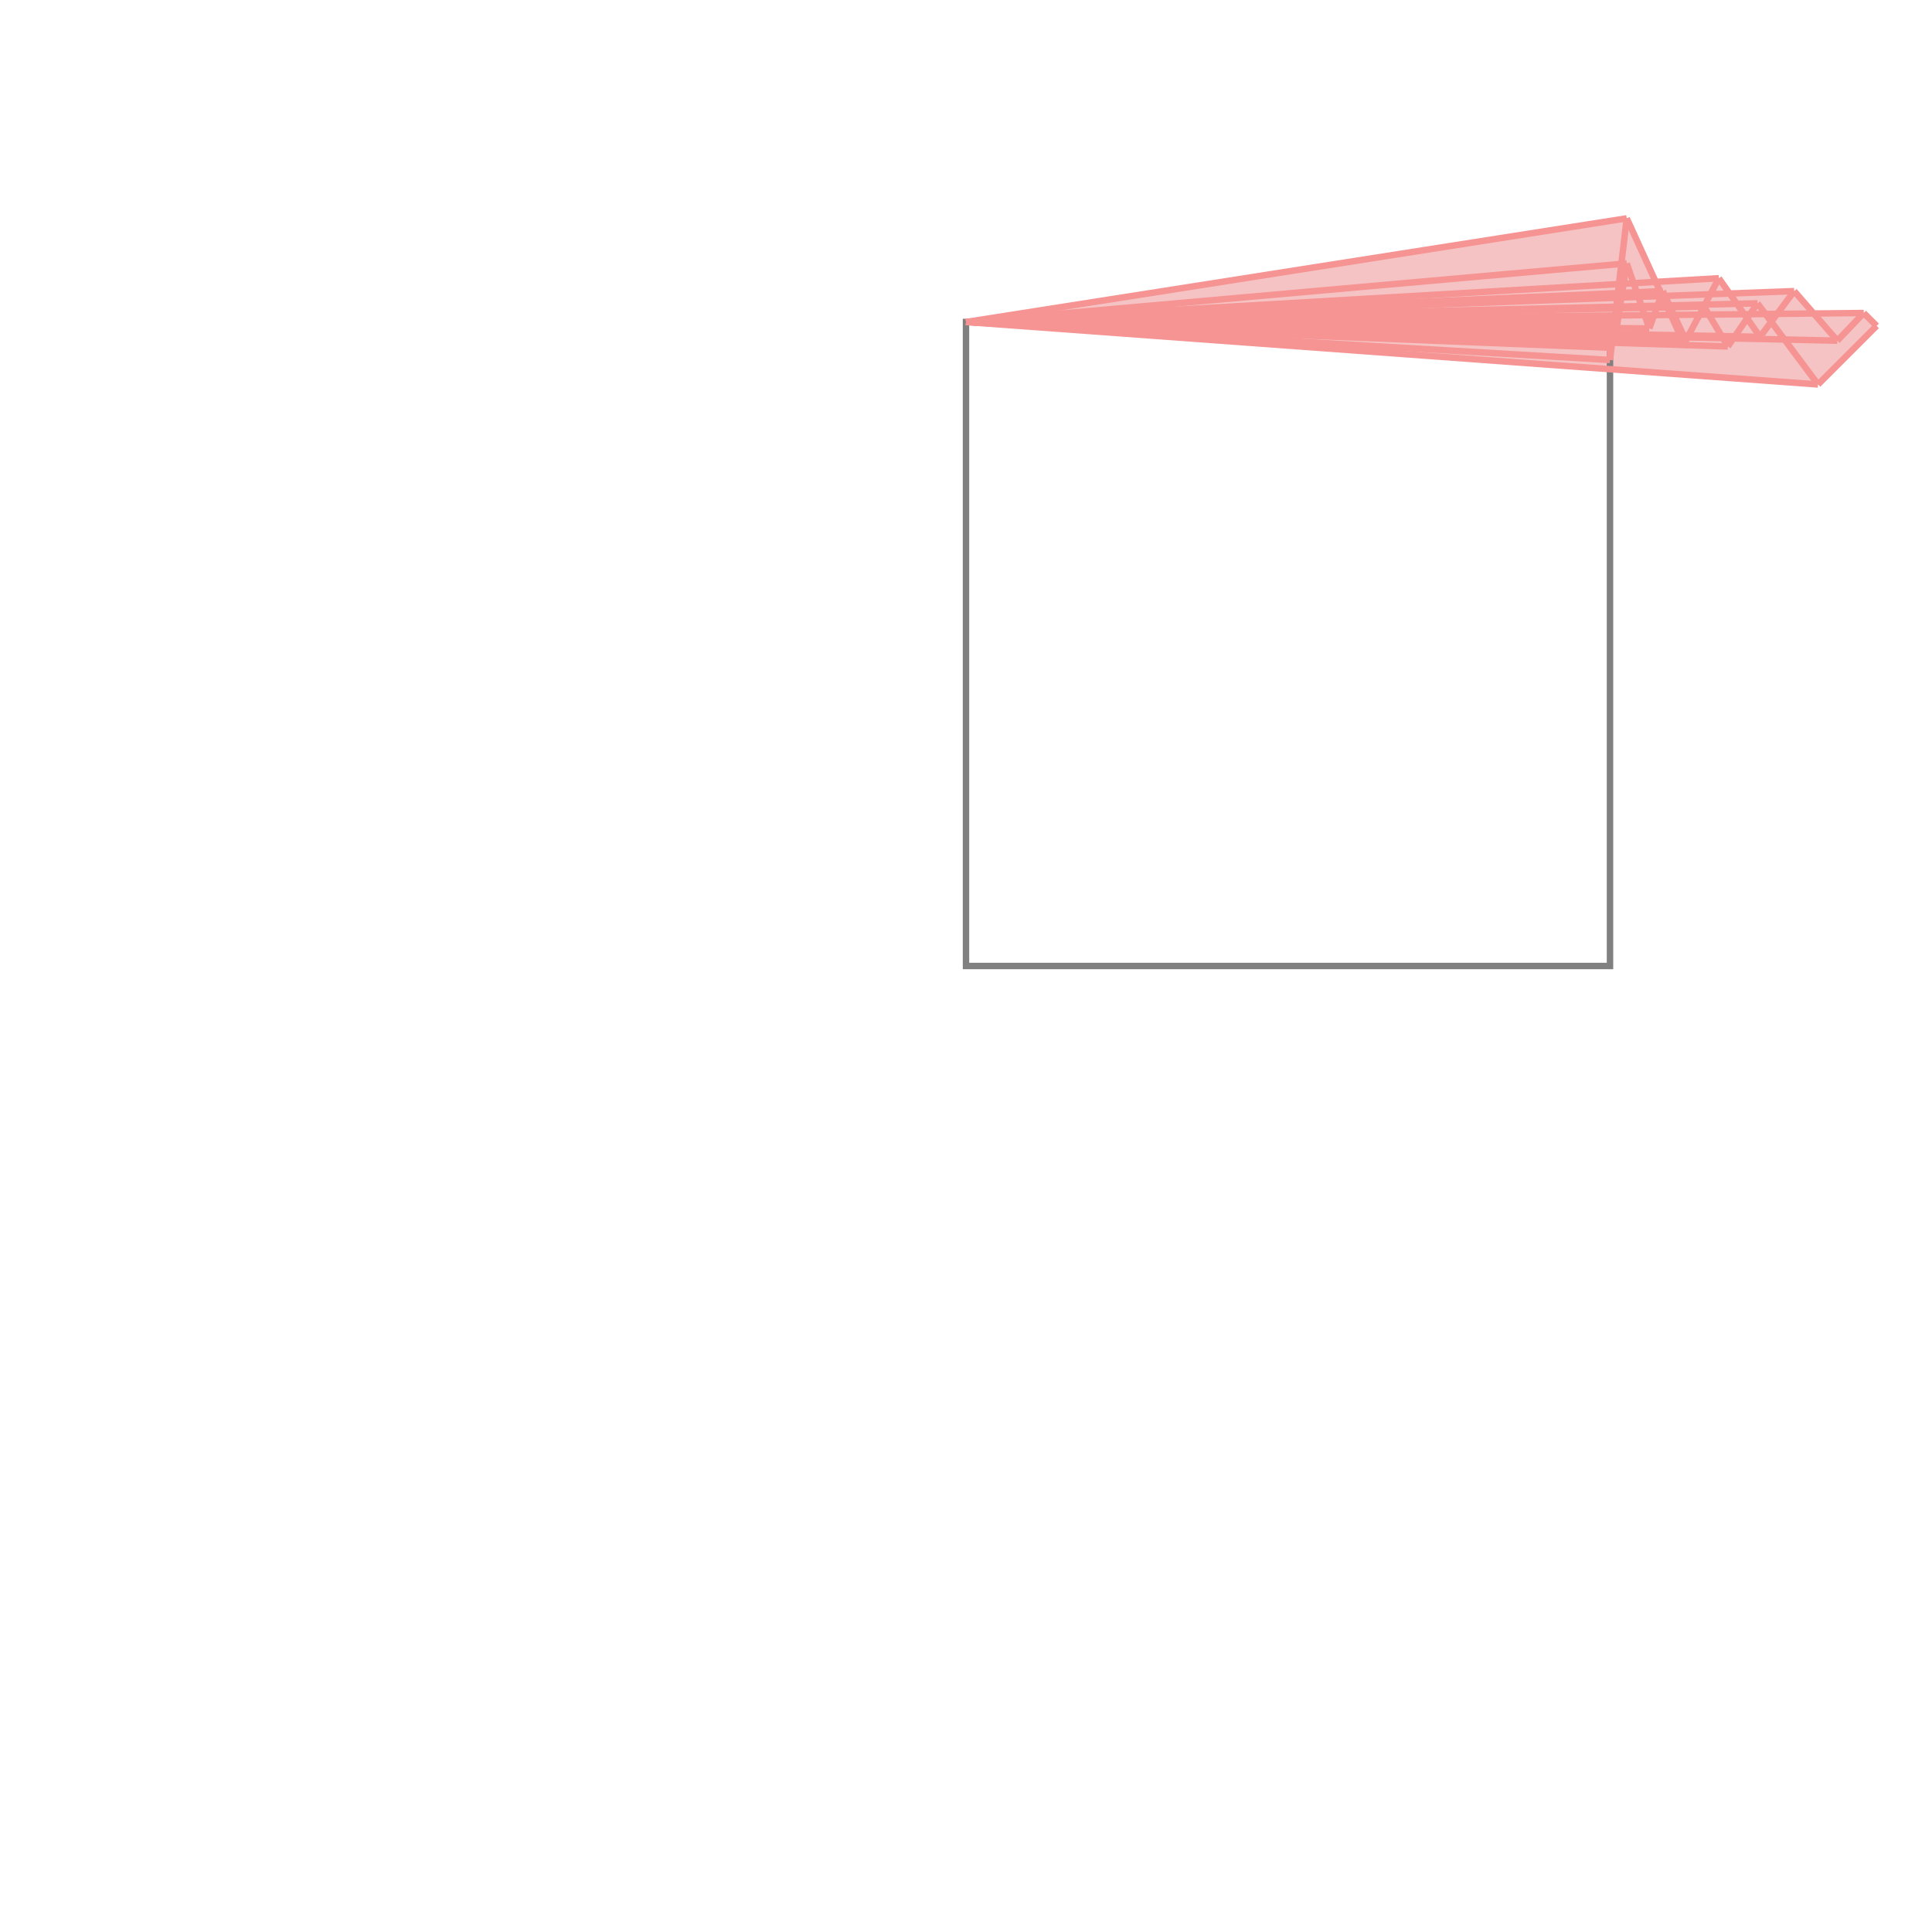 <svg xmlns="http://www.w3.org/2000/svg" viewBox="-1.5 -1.5 3 3">
<g transform="scale(1, -1)">
<path d="M1.323 0.903 L1.414 0.994 L1.394 1.014 L1.316 1.013 L1.286 1.048 L1.186 1.044 L1.169 1.068 L1.071 1.062 L1.026 1.161 L0 1 z " fill="rgb(245,195,195)" />
<path d="M0 0 L1 0 L1 1 L0 1  z" fill="none" stroke="rgb(128,128,128)" stroke-width="0.01" />
<line x1="1.115" y1="0.966" x2="1.169" y2="1.068" style="stroke:rgb(246,147,147);stroke-width:0.01" />
<line x1="1.183" y1="0.962" x2="1.229" y2="1.029" style="stroke:rgb(246,147,147);stroke-width:0.01" />
<line x1="1.233" y1="0.977" x2="1.286" y2="1.048" style="stroke:rgb(246,147,147);stroke-width:0.01" />
<line x1="1.061" y1="0.99" x2="1.082" y2="1.048" style="stroke:rgb(246,147,147);stroke-width:0.01" />
<line x1="1.353" y1="0.971" x2="1.394" y2="1.014" style="stroke:rgb(246,147,147);stroke-width:0.01" />
<line x1="1.323" y1="0.903" x2="1.414" y2="0.994" style="stroke:rgb(246,147,147);stroke-width:0.01" />
<line x1="1.009" y1="0.982" x2="1.026" y2="1.091" style="stroke:rgb(246,147,147);stroke-width:0.01" />
<line x1="1" y1="0.941" x2="1.026" y2="1.161" style="stroke:rgb(246,147,147);stroke-width:0.01" />
<line x1="1.005" y1="0.995" x2="1.006" y2="1.006" style="stroke:rgb(246,147,147);stroke-width:0.01" />
<line x1="1" y1="0.96" x2="1.004" y2="1.008" style="stroke:rgb(246,147,147);stroke-width:0.01" />
<line x1="1" y1="0.941" x2="1" y2="1" style="stroke:rgb(246,147,147);stroke-width:0.01" />
<line x1="1.005" y1="0.995" x2="1.004" y2="1.008" style="stroke:rgb(246,147,147);stroke-width:0.01" />
<line x1="1.009" y1="0.982" x2="1.006" y2="1.006" style="stroke:rgb(246,147,147);stroke-width:0.01" />
<line x1="1.061" y1="0.99" x2="1.026" y2="1.091" style="stroke:rgb(246,147,147);stroke-width:0.01" />
<line x1="1.115" y1="0.966" x2="1.026" y2="1.161" style="stroke:rgb(246,147,147);stroke-width:0.01" />
<line x1="1.118" y1="0.971" x2="1.082" y2="1.048" style="stroke:rgb(246,147,147);stroke-width:0.01" />
<line x1="1.183" y1="0.962" x2="1.146" y2="1.024" style="stroke:rgb(246,147,147);stroke-width:0.01" />
<line x1="1.233" y1="0.977" x2="1.169" y2="1.068" style="stroke:rgb(246,147,147);stroke-width:0.01" />
<line x1="1.323" y1="0.903" x2="1.229" y2="1.029" style="stroke:rgb(246,147,147);stroke-width:0.01" />
<line x1="0" y1="1" x2="1.026" y2="1.161" style="stroke:rgb(246,147,147);stroke-width:0.01" />
<line x1="0" y1="1" x2="1.026" y2="1.091" style="stroke:rgb(246,147,147);stroke-width:0.01" />
<line x1="1.323" y1="0.903" x2="0" y2="1" style="stroke:rgb(246,147,147);stroke-width:0.01" />
<line x1="1" y1="0.941" x2="0" y2="1" style="stroke:rgb(246,147,147);stroke-width:0.01" />
<line x1="0" y1="1" x2="1.169" y2="1.068" style="stroke:rgb(246,147,147);stroke-width:0.01" />
<line x1="0" y1="1" x2="1.082" y2="1.048" style="stroke:rgb(246,147,147);stroke-width:0.01" />
<line x1="1" y1="0.96" x2="0" y2="1" style="stroke:rgb(246,147,147);stroke-width:0.01" />
<line x1="0" y1="1" x2="1.286" y2="1.048" style="stroke:rgb(246,147,147);stroke-width:0.01" />
<line x1="1.183" y1="0.962" x2="0" y2="1" style="stroke:rgb(246,147,147);stroke-width:0.01" />
<line x1="1.115" y1="0.966" x2="0" y2="1" style="stroke:rgb(246,147,147);stroke-width:0.01" />
<line x1="1.118" y1="0.971" x2="0" y2="1" style="stroke:rgb(246,147,147);stroke-width:0.01" />
<line x1="0" y1="1" x2="1.229" y2="1.029" style="stroke:rgb(246,147,147);stroke-width:0.01" />
<line x1="1.353" y1="0.971" x2="0" y2="1" style="stroke:rgb(246,147,147);stroke-width:0.01" />
<line x1="0" y1="1" x2="1.146" y2="1.024" style="stroke:rgb(246,147,147);stroke-width:0.01" />
<line x1="1.233" y1="0.977" x2="0" y2="1" style="stroke:rgb(246,147,147);stroke-width:0.01" />
<line x1="1.009" y1="0.982" x2="0" y2="1" style="stroke:rgb(246,147,147);stroke-width:0.01" />
<line x1="0" y1="1" x2="1.394" y2="1.014" style="stroke:rgb(246,147,147);stroke-width:0.01" />
<line x1="1.061" y1="0.99" x2="0" y2="1" style="stroke:rgb(246,147,147);stroke-width:0.01" />
<line x1="0" y1="1" x2="1.004" y2="1.008" style="stroke:rgb(246,147,147);stroke-width:0.01" />
<line x1="0" y1="1" x2="1.006" y2="1.006" style="stroke:rgb(246,147,147);stroke-width:0.01" />
<line x1="1.005" y1="0.995" x2="0" y2="1" style="stroke:rgb(246,147,147);stroke-width:0.01" />
<line x1="0" y1="1" x2="1" y2="1" style="stroke:rgb(246,147,147);stroke-width:0.01" />
<line x1="1.353" y1="0.971" x2="1.286" y2="1.048" style="stroke:rgb(246,147,147);stroke-width:0.01" />
<line x1="1.414" y1="0.994" x2="1.394" y2="1.014" style="stroke:rgb(246,147,147);stroke-width:0.01" />
</g>
</svg>
